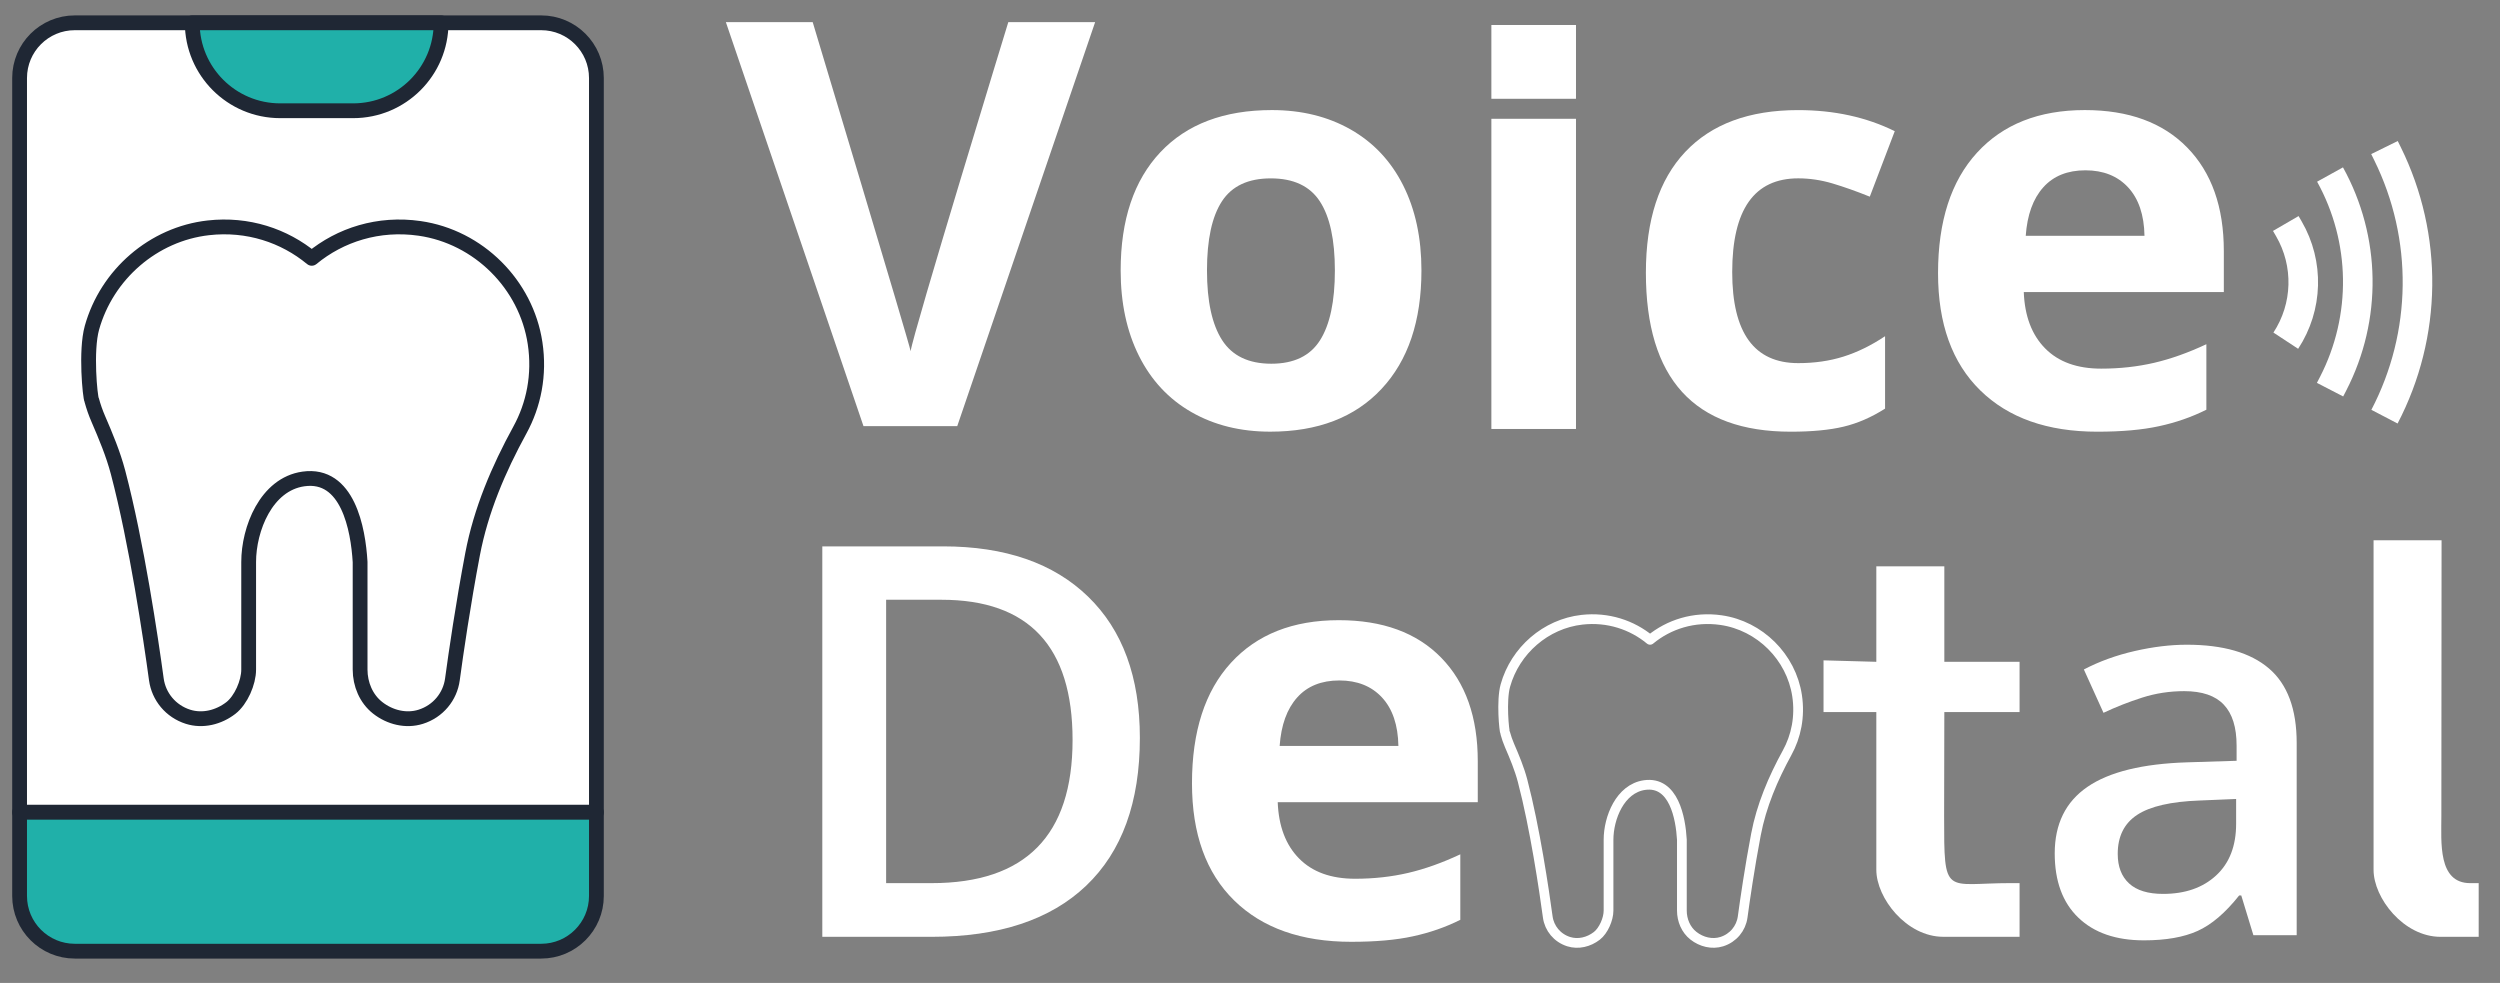 <?xml version="1.0" encoding="utf-8"?>
<!-- Generator: Adobe Illustrator 25.1.0, SVG Export Plug-In . SVG Version: 6.00 Build 0)  -->
<svg version="1.1" id="Layer_1" xmlns="http://www.w3.org/2000/svg" xmlns:xlink="http://www.w3.org/1999/xlink" x="0px" y="0px"
	 viewBox="0 0 843.3 331.57" style="enable-background:new 0 0 843.3 331.57;" xml:space="preserve">
<rect x="0" y="0" width="843.3" height="331.57" fill="#808080" stroke="none"/>
<style type="text/css">
	.st0{fill:#FFFFFF;}
	.st1{fill:none;stroke:#FFFFFF;stroke-width:9.978;stroke-miterlimit:10;}
	.st2{fill:none;stroke:#FFFFFF;stroke-width:3.284;stroke-linejoin:round;stroke-miterlimit:10;}
	.st3{fill:#FFFFFF;stroke:#1F2734;stroke-width:4.989;stroke-linejoin:round;stroke-miterlimit:10;}
	.st4{fill:#20B0A9;stroke:#1F2734;stroke-width:4.989;stroke-linejoin:round;stroke-miterlimit:10;}
	.st5{fill:#20B0A9;}
	.st6{fill:none;stroke:#20B0A9;stroke-width:9.978;stroke-miterlimit:10;}
	.st7{fill:#FFFFFF;stroke:#20B0A9;stroke-width:3.284;stroke-linejoin:round;stroke-miterlimit:10;}
	.st8{clip-path:url(#SVGID_2_);}
	.st9{clip-path:url(#SVGID_4_);fill:#7AE9C5;}
	.st10{clip-path:url(#SVGID_6_);}
	.st11{clip-path:url(#SVGID_8_);fill:#20B0A9;}
	.st12{clip-path:url(#SVGID_11_);}
	.st13{clip-path:url(#SVGID_12_);}
	.st14{clip-path:url(#SVGID_14_);fill:#FFFFFF;}
	.st15{clip-path:url(#SVGID_16_);}
	.st16{clip-path:url(#SVGID_18_);fill:#1F2734;}
	.st17{clip-path:url(#SVGID_20_);}
	.st18{clip-path:url(#SVGID_22_);fill:#1F2734;}
	.st19{clip-path:url(#SVGID_24_);}
	.st20{clip-path:url(#SVGID_26_);fill:#1F2734;}
	.st21{fill:#FFFFFF;stroke:#1F2734;stroke-width:1.674;stroke-miterlimit:10;}
	.st22{clip-path:url(#SVGID_28_);}
	.st23{clip-path:url(#SVGID_30_);enable-background:new    ;}
	.st24{clip-path:url(#SVGID_32_);}
	.st25{clip-path:url(#SVGID_34_);}
	.st26{clip-path:url(#SVGID_36_);fill:#FFFFFF;}
	.st27{clip-path:url(#SVGID_38_);fill:none;stroke:#1F2734;stroke-width:3.348;stroke-miterlimit:10;}
	.st28{clip-path:url(#SVGID_40_);}
	.st29{clip-path:url(#SVGID_42_);enable-background:new    ;}
	.st30{clip-path:url(#SVGID_44_);}
	.st31{clip-path:url(#SVGID_46_);}
	.st32{clip-path:url(#SVGID_48_);fill:#FFFFFF;}
	.st33{clip-path:url(#SVGID_50_);fill:none;stroke:#1F2734;stroke-width:3.348;stroke-miterlimit:10;}
	.st34{clip-path:url(#SVGID_52_);}
	.st35{clip-path:url(#SVGID_54_);fill:#1F2734;}
	.st36{clip-path:url(#SVGID_56_);}
	.st37{clip-path:url(#SVGID_58_);fill:#1F2734;}
</style>
<g>
	<g>
		<rect x="503.07" y="8.43" class="st0" width="28.54" height="24.89"/>
		<path class="st0" d="M340.12,7.47h29.29L322.9,143.74h-31.63L244.85,7.47h29.29c0,0,32.66,108.51,33.04,111
			C307.87,112.73,340.12,7.47,340.12,7.47z"/>
		<path class="st0" d="M479.48,91.24c0,17.03-4.49,30.36-13.48,39.96c-8.98,9.61-21.49,14.41-37.53,14.41
			c-10.05,0-18.91-2.2-26.58-6.6c-7.67-4.4-13.57-10.72-17.69-18.95c-4.12-8.24-6.18-17.84-6.18-28.83
			c0-17.09,4.46-30.38,13.38-39.87c8.93-9.48,21.47-14.23,37.63-14.23c10.05,0,18.9,2.19,26.58,6.55
			c7.67,4.37,13.57,10.64,17.69,18.81C477.43,70.68,479.48,80.26,479.48,91.24z M407.14,91.24c0,10.36,1.7,18.19,5.1,23.49
			c3.4,5.3,8.94,7.96,16.61,7.96c7.61,0,13.09-2.64,16.42-7.91c3.34-5.27,5.01-13.12,5.01-23.54c0-10.36-1.69-18.12-5.06-23.3
			c-3.37-5.18-8.89-7.77-16.56-7.77c-7.61,0-13.1,2.57-16.47,7.72C408.82,73.04,407.14,80.82,407.14,91.24z"/>
		<rect x="503.07" y="40.07" class="st0" width="28.54" height="104.63"/>
		<path class="st0" d="M604.05,145.62c-32.57,0-48.86-17.88-48.86-53.63c0-17.78,4.43-31.37,13.29-40.76
			c8.86-9.39,21.56-14.09,38.09-14.09c12.1,0,22.96,2.37,32.57,7.11l-8.42,22.09c-4.49-1.81-8.67-3.29-12.54-4.45
			c-3.87-1.15-7.74-1.73-11.6-1.73c-14.85,0-22.27,10.55-22.27,31.63c0,20.47,7.42,30.7,22.27,30.7c5.49,0,10.58-0.73,15.25-2.2
			c4.68-1.47,9.36-3.76,14.04-6.88v24.43c-4.62,2.93-9.28,4.96-13.99,6.08C617.17,145.05,611.23,145.62,604.05,145.62z"/>
		<path class="st0" d="M707.47,145.62c-16.85,0-30.01-4.65-39.5-13.95c-9.49-9.3-14.23-22.46-14.23-39.5
			c0-17.53,4.38-31.09,13.15-40.67c8.77-9.58,20.89-14.37,36.36-14.37c14.79,0,26.3,4.21,34.53,12.63
			c8.24,8.42,12.36,20.06,12.36,34.91v13.85h-67.48c0.31,8.11,2.71,14.45,7.21,19c4.49,4.56,10.79,6.83,18.9,6.83
			c6.3,0,12.26-0.66,17.88-1.97c5.62-1.31,11.48-3.4,17.6-6.27v22.09c-4.99,2.5-10.33,4.35-16,5.57
			C722.57,145.01,715.65,145.62,707.47,145.62z M703.45,57.45c-6.05,0-10.8,1.92-14.23,5.76s-5.4,9.28-5.9,16.33h40.06
			c-0.13-7.05-1.97-12.49-5.52-16.33C714.3,59.37,709.5,57.45,703.45,57.45z"/>
		<g>
			<path class="st1" d="M771.04,75.39l1.04,1.79c6.84,11.76,6.43,26.37-1.04,37.74v0"/>
			<path class="st1" d="M785.97,58.87L785.97,58.87c12.1,21.87,12.49,48.32,1.05,70.54l-1.05,2.03"/>
			<path class="st1" d="M804.33,49.77l1.02,2.07c13.84,28.04,13.46,61-1.02,88.71v0"/>
		</g>
	</g>
	<g>
		<path class="st0" d="M455.81,317.69c-16.85,0-30.01-4.65-39.5-13.95c-9.49-9.3-14.23-22.46-14.23-39.5
			c0-17.53,4.38-31.09,13.15-40.67c8.77-9.58,20.89-14.37,36.36-14.37c14.79,0,26.3,4.21,34.53,12.63
			c8.24,8.42,12.36,20.06,12.36,34.91v13.85H431c0.31,8.11,2.71,14.45,7.21,19c4.49,4.56,10.79,6.83,18.9,6.83
			c6.3,0,12.26-0.66,17.88-1.97c5.62-1.31,11.48-3.4,17.6-6.27v22.09c-4.99,2.5-10.33,4.35-16,5.57
			C470.9,317.09,463.98,317.69,455.81,317.69z M451.78,229.53c-6.05,0-10.8,1.92-14.23,5.76c-3.43,3.84-5.4,9.28-5.9,16.33h40.06
			c-0.13-7.05-1.97-12.49-5.52-16.33C462.64,231.45,457.83,229.53,451.78,229.53z"/>
		<path class="st0" d="M384.5,248.89c0,21.74-6.04,38.36-18.11,49.87c-12.07,11.5-29.46,17.25-52.16,17.25h-36.85V184.3h40.72
			c20.96,0,37.27,5.65,48.92,16.94C378.68,212.53,384.5,228.41,384.5,248.89z M361.8,249.61c0-31.53-14.75-47.3-44.24-47.3h-18.65
			v95.59h15.32C345.94,297.9,361.8,281.81,361.8,249.61z"/>
		<path class="st0" d="M632.92,223.24v-32.21h22.94v32.21h25.38v16.96h-25.38l-0.07,35.04c0,27.54,0.07,22.65,22.6,22.65h2.85v18.11
			h-21.05h-4.67c-12.48,0-22.6-13.09-22.6-22.6v-53.2h-17.81v-17.45L632.92,223.24z"/>
		<path class="st0" d="M800.65,182.25h22.94l-0.07,93c0,8.84-1.23,22.65,9.74,22.65h2.85v18.11h-8.19h-4.67
			c-12.48,0-22.6-13.09-22.6-22.6V182.25z"/>
		<path class="st0" d="M760.11,315.45l-4.09-13.4h-0.7c-4.64,5.86-9.31,9.85-14.01,11.97c-4.7,2.12-10.73,3.18-18.1,3.18
			c-9.46,0-16.84-2.55-22.15-7.66c-5.31-5.1-7.96-12.33-7.96-21.67c0-9.92,3.68-17.4,11.05-22.45c7.37-5.05,18.59-7.8,33.68-8.27
			l16.62-0.52v-5.13c0-6.15-1.43-10.75-4.31-13.79c-2.87-3.05-7.32-4.57-13.36-4.57c-4.93,0-9.66,0.73-14.18,2.18
			c-4.53,1.45-8.88,3.16-13.05,5.13l-6.62-14.62c5.22-2.73,10.93-4.8,17.14-6.22c6.21-1.42,12.07-2.13,17.58-2.13
			c12.24,0,21.48,2.67,27.72,8.01c6.24,5.34,9.35,13.72,9.35,25.15v64.83H760.11z M729.66,301.53c7.42,0,13.38-2.07,17.88-6.22
			c4.5-4.15,6.75-9.96,6.75-17.45v-8.35l-12.36,0.52c-9.63,0.35-16.63,1.96-21.01,4.83c-4.38,2.87-6.57,7.27-6.57,13.18
			c0,4.29,1.28,7.61,3.83,9.96C720.72,300.35,724.55,301.53,729.66,301.53z"/>
		<path class="st2" d="M606.19,234.66c-1.97-13.06-12.57-23.6-25.64-25.48c-9.12-1.31-17.61,1.41-23.95,6.65
			c-6.11-5.05-14.22-7.76-22.96-6.78c-12.22,1.38-22.54,10.36-25.85,22.2c-1.43,5.12-0.41,15.45-0.05,16.04
			c0.39,1.44,0.88,2.84,1.46,4.19c1.68,3.88,3.31,7.78,4.39,11.87c4.16,15.82,7.27,36.9,8.5,45.97c0.52,3.82,3.18,7.08,7.04,8.31
			c3.25,1.03,6.8,0.15,9.5-1.94c2.26-1.74,3.96-5.67,3.96-8.52l0-23.91c0-7.32,3.88-17.26,12.15-18.44
			c9.86-1.4,12.17,11.09,12.59,18.44l0,23.88c0,3.27,1.33,6.48,3.9,8.5c2.7,2.12,6.29,3.02,9.56,1.99c3.86-1.22,6.52-4.48,7.04-8.31
			c0.79-5.83,2.36-16.63,4.48-27.8c1.85-9.74,5.74-18.88,10.5-27.57C605.89,248.37,607.25,241.7,606.19,234.66z"/>
	</g>
	<g>
		<g>
			<path class="st3" d="M201.17,274H6.61V26.32c0-10.29,8.34-18.63,18.63-18.63h157.31c10.29,0,18.63,8.34,18.63,18.63V274z"/>
			<path class="st4" d="M201.17,274H6.61v28.22c0,10.29,8.34,18.63,18.63,18.63h157.31c10.29,0,18.63-8.34,18.63-18.63V274z"/>
		</g>
		<path class="st3" d="M180.49,115.74c-2.99-19.83-19.09-35.85-38.95-38.7c-13.85-1.99-26.75,2.15-36.38,10.1
			c-9.28-7.67-21.6-11.79-34.88-10.29c-18.56,2.09-34.24,15.73-39.27,33.72c-2.17,7.77-0.62,23.47-0.08,24.37
			c0.59,2.19,1.33,4.31,2.22,6.36c2.55,5.9,5.03,11.82,6.67,18.03c6.32,24.03,11.04,56.04,12.92,69.83
			c0.79,5.8,4.83,10.76,10.69,12.62c4.93,1.56,10.32,0.22,14.43-2.95c3.43-2.65,6.02-8.62,6.02-12.95l0-36.31
			c0-11.12,5.89-26.22,18.46-28.01c14.97-2.13,18.48,16.85,19.13,28.01l0,36.28c0,4.96,2.03,9.85,5.93,12.91
			c4.1,3.22,9.55,4.59,14.52,3.02c5.87-1.85,9.91-6.81,10.69-12.62c1.2-8.86,3.58-25.25,6.8-42.22
			c2.81-14.79,8.72-28.67,15.95-41.87C180.03,136.56,182.11,126.44,180.49,115.74z"/>
		<path class="st4" d="M119.12,37.36h-24.6c-16.39,0-29.67-13.28-29.67-29.67v0h83.94v0C148.79,24.08,135.51,37.36,119.12,37.36z"/>
	</g>
</g>
</svg>
